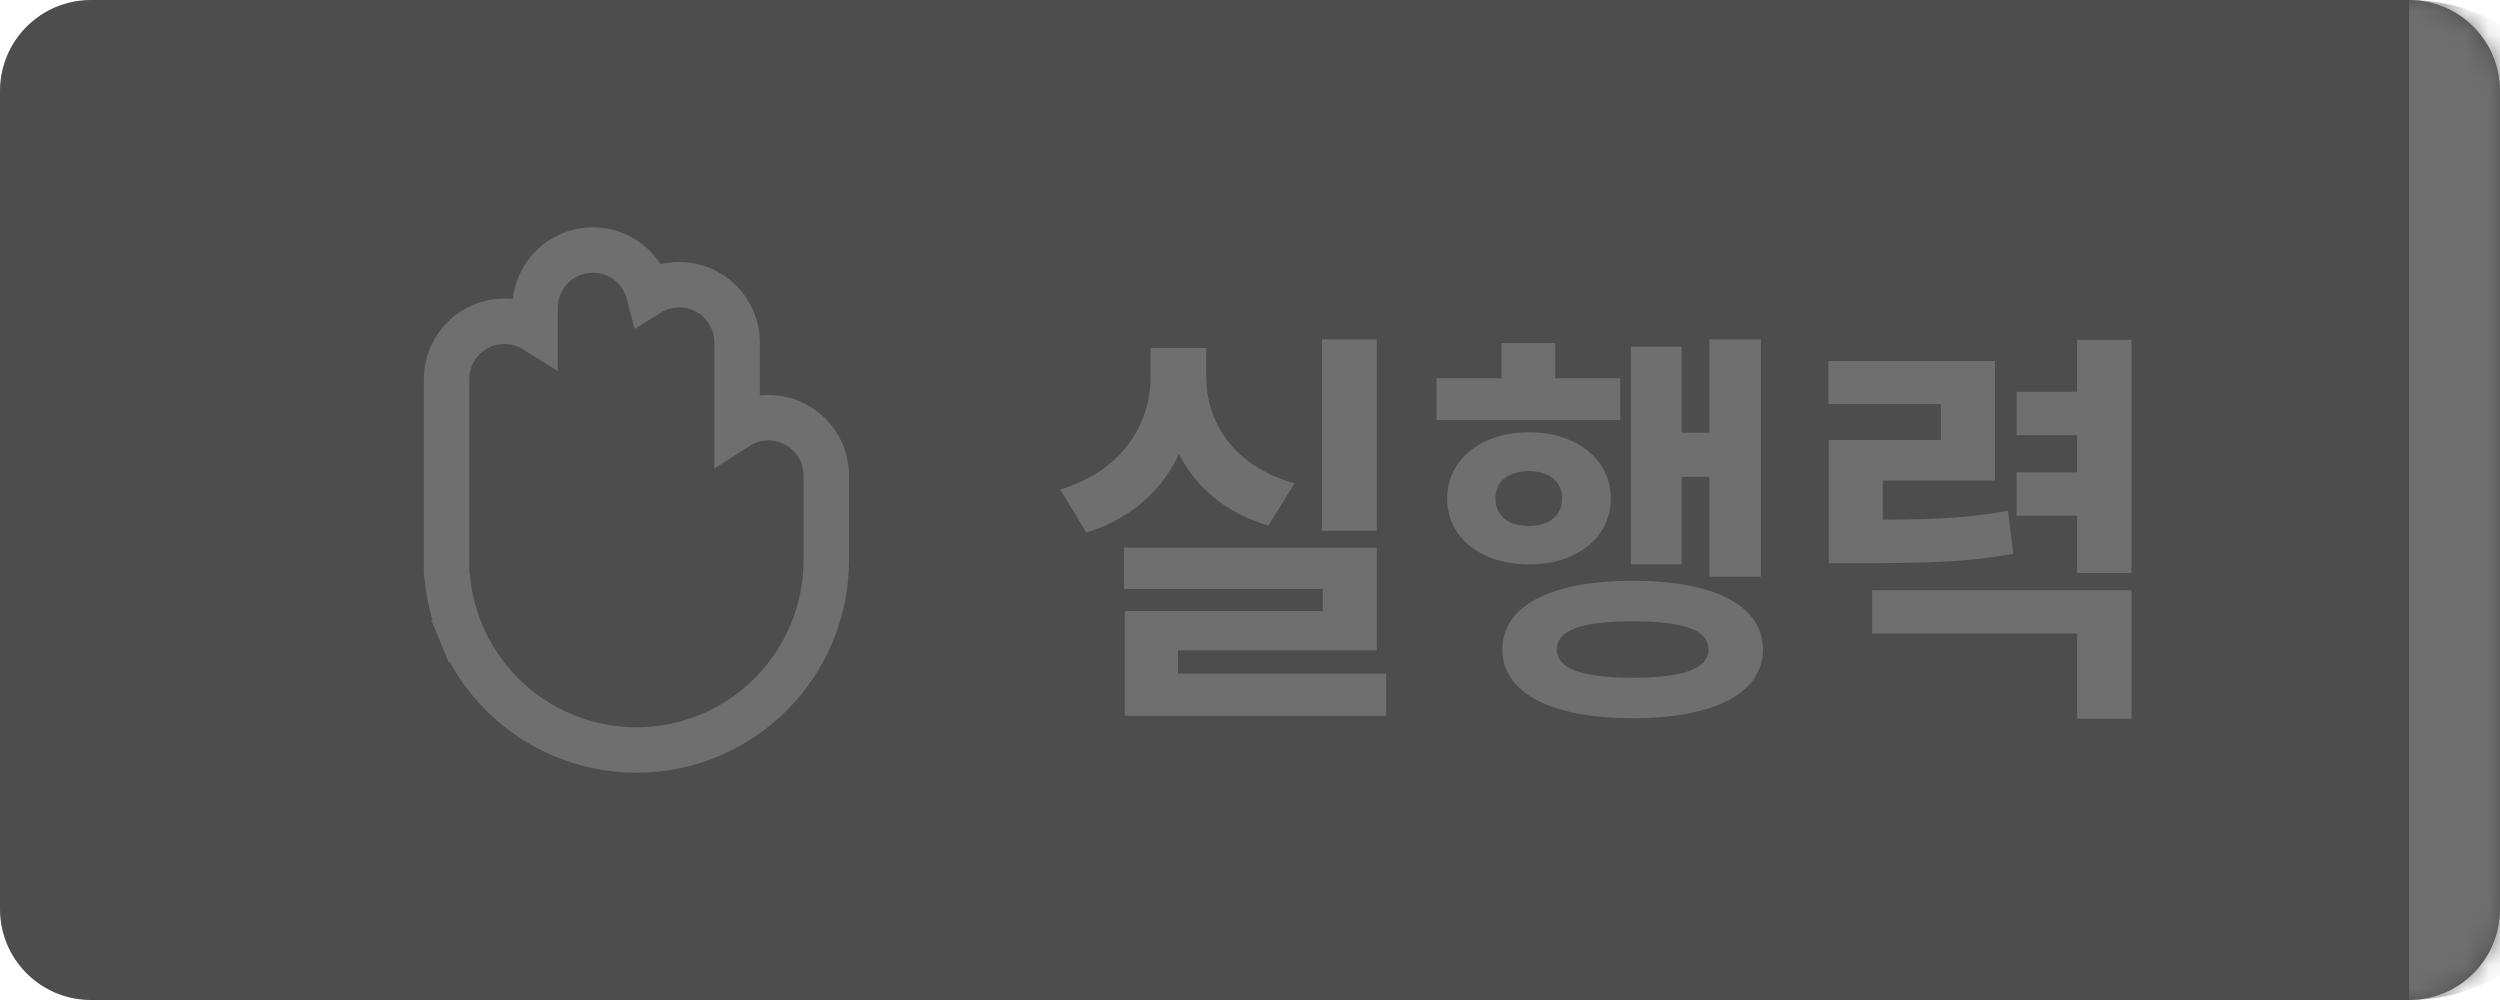 <svg width="110" height="44" viewBox="0 0 110 44" fill="none" xmlns="http://www.w3.org/2000/svg">
<mask id="path-1-inside-1_98_1820" fill="white">
<path d="M0 4C0 1.791 1.791 0 4 0H106C108.209 0 110 1.791 110 4V40C110 42.209 108.209 44 106 44H4C1.791 44 0 42.209 0 40V4Z"/>
</mask>
<path d="M0 4C0 1.791 1.791 0 4 0H106C108.209 0 110 1.791 110 4V40C110 42.209 108.209 44 106 44H4C1.791 44 0 42.209 0 40V4Z" fill="#212121" fill-opacity="0.8"/>
<path d="M0 0H110H0ZM110 44H0H110ZM0 44V0V44ZM106 0C110.418 0 114 3.582 114 8V36C114 40.418 110.418 44 106 44C106 44 106 42.209 106 40V4C106 1.791 106 0 106 0Z" fill="#6F6F6F" mask="url(#path-1-inside-1_98_1820)"/>
<mask id="mask0_98_1820" style="mask-type:alpha" maskUnits="userSpaceOnUse" x="14" y="8" width="28" height="28">
<rect x="14" y="8" width="28" height="28" fill="#D9D9D9"/>
</mask>
<g mask="url(#mask0_98_1820)">
<path d="M32.433 18.783V15.074C32.433 13.668 31.294 12.528 29.888 12.528C29.397 12.528 28.939 12.667 28.551 12.907C28.268 11.81 27.272 11 26.086 11C24.68 11 23.541 12.14 23.541 13.545V14.52C23.15 14.276 22.689 14.135 22.194 14.135C20.788 14.135 19.648 15.275 19.648 16.681V25.158C19.648 25.251 19.661 25.342 19.685 25.428C19.763 26.257 19.965 27.071 20.284 27.843L21.203 27.463L20.284 27.843C20.704 28.857 21.32 29.777 22.095 30.553C22.871 31.329 23.792 31.944 24.805 32.364C25.819 32.784 26.905 33 28.002 33C29.099 33 30.186 32.784 31.199 32.364C32.213 31.944 33.134 31.329 33.91 30.553C34.685 29.777 35.301 28.857 35.721 27.843C36.14 26.831 36.355 25.746 36.356 24.651L36.356 24.637L36.356 24.616V20.924C36.356 19.518 35.217 18.378 33.811 18.378C33.303 18.378 32.83 18.527 32.433 18.783Z" stroke="#6F6F6F" stroke-width="2"/>
</g>
<path d="M58.168 14.934H60.58V23.358H58.168V14.934ZM49.456 24.096H60.58V28.614H51.832V30.288H49.492V26.886H58.204V25.914H49.456V24.096ZM49.492 29.64H60.994V31.494H49.492V29.64ZM50.626 15.312H52.606V16.572C52.606 19.65 51.058 22.44 47.8 23.43L46.648 21.54C49.438 20.694 50.626 18.606 50.626 16.572V15.312ZM51.112 15.312H53.074V16.572C53.074 18.552 54.244 20.496 56.962 21.27L55.81 23.124C52.606 22.188 51.112 19.578 51.112 16.572V15.312ZM75.213 14.934H77.481V25.374H75.213V14.934ZM73.179 19.038H75.843V20.982H73.179V19.038ZM71.757 15.258H73.989V24.834H71.757V15.258ZM63.207 16.644H71.289V18.48H63.207V16.644ZM67.275 19.02C69.363 19.02 70.875 20.208 70.875 21.936C70.875 23.664 69.363 24.834 67.275 24.834C65.187 24.834 63.675 23.664 63.675 21.936C63.675 20.208 65.187 19.02 67.275 19.02ZM67.275 20.73C66.393 20.73 65.799 21.162 65.799 21.936C65.799 22.71 66.393 23.142 67.275 23.142C68.139 23.142 68.733 22.71 68.733 21.936C68.733 21.162 68.139 20.73 67.275 20.73ZM66.069 15.096H68.427V17.904H66.069V15.096ZM71.847 25.554C75.411 25.554 77.571 26.634 77.571 28.578C77.571 30.504 75.411 31.602 71.847 31.602C68.265 31.602 66.105 30.504 66.105 28.578C66.105 26.634 68.265 25.554 71.847 25.554ZM71.847 27.336C69.615 27.336 68.499 27.714 68.499 28.578C68.499 29.424 69.615 29.82 71.847 29.82C74.061 29.82 75.177 29.424 75.177 28.578C75.177 27.714 74.061 27.336 71.847 27.336ZM80.467 22.872H81.745C84.841 22.872 86.461 22.818 88.351 22.476L88.585 24.366C86.641 24.726 84.931 24.78 81.745 24.78H80.467V22.872ZM80.449 15.888H87.775V21.144H82.843V24.132H80.467V19.362H85.399V17.778H80.449V15.888ZM91.393 14.952H93.787V25.212H91.393V14.952ZM88.729 17.238H91.825V19.146H88.729V17.238ZM88.729 20.784H91.825V22.692H88.729V20.784ZM82.375 25.968H93.787V31.62H91.393V27.876H82.375V25.968Z" fill="#6F6F6F"/>
</svg>
